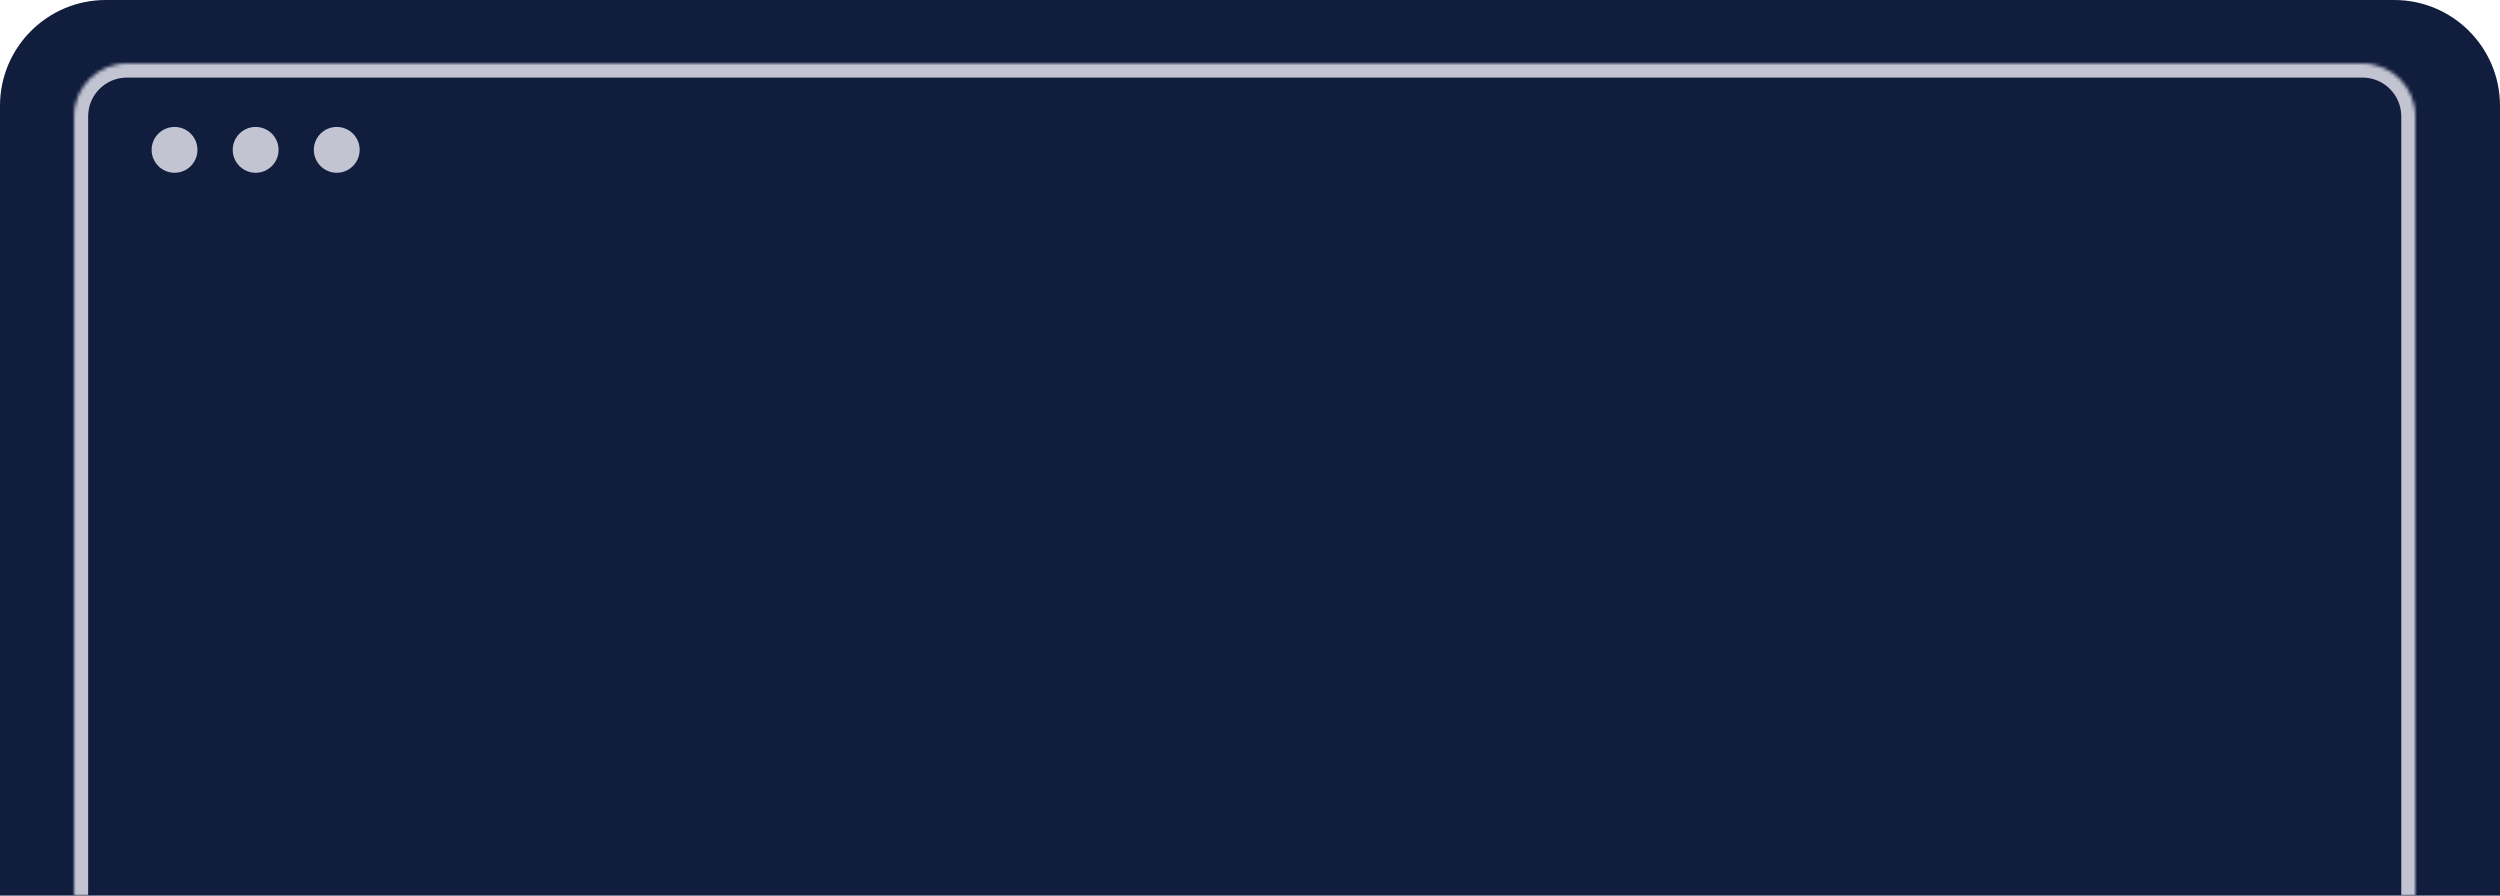 <svg width="709" height="254" viewBox="0 0 709 254" fill="none" xmlns="http://www.w3.org/2000/svg">
<path d="M0 30C0 13.431 13.431 0 30 0H679C695.569 0 709 13.431 709 30V254H0V30Z" fill="#111D3D"/>
<mask id="path-2-inside-1_417_173" fill="white">
<path d="M21 33C21 24.716 27.716 18 36 18H670C678.284 18 685 24.716 685 33V254H21V33Z"/>
</mask>
<path d="M17 33C17 22.507 25.507 14 36 14H670C680.493 14 689 22.507 689 33H681C681 26.925 676.075 22 670 22H36C29.925 22 25 26.925 25 33H17ZM685 254H21H685ZM17 254V33C17 22.507 25.507 14 36 14V22C29.925 22 25 26.925 25 33V254H17ZM670 14C680.493 14 689 22.507 689 33V254H681V33C681 26.925 676.075 22 670 22V14Z" fill="#C2C4D2" mask="url(#path-2-inside-1_417_173)"/>
<circle cx="49.5" cy="42.5" r="6.5" fill="#C2C4D2"/>
<circle cx="72.5" cy="42.5" r="6.5" fill="#C2C4D2"/>
<circle cx="95.5" cy="42.5" r="6.5" fill="#C2C4D2"/>
</svg>

